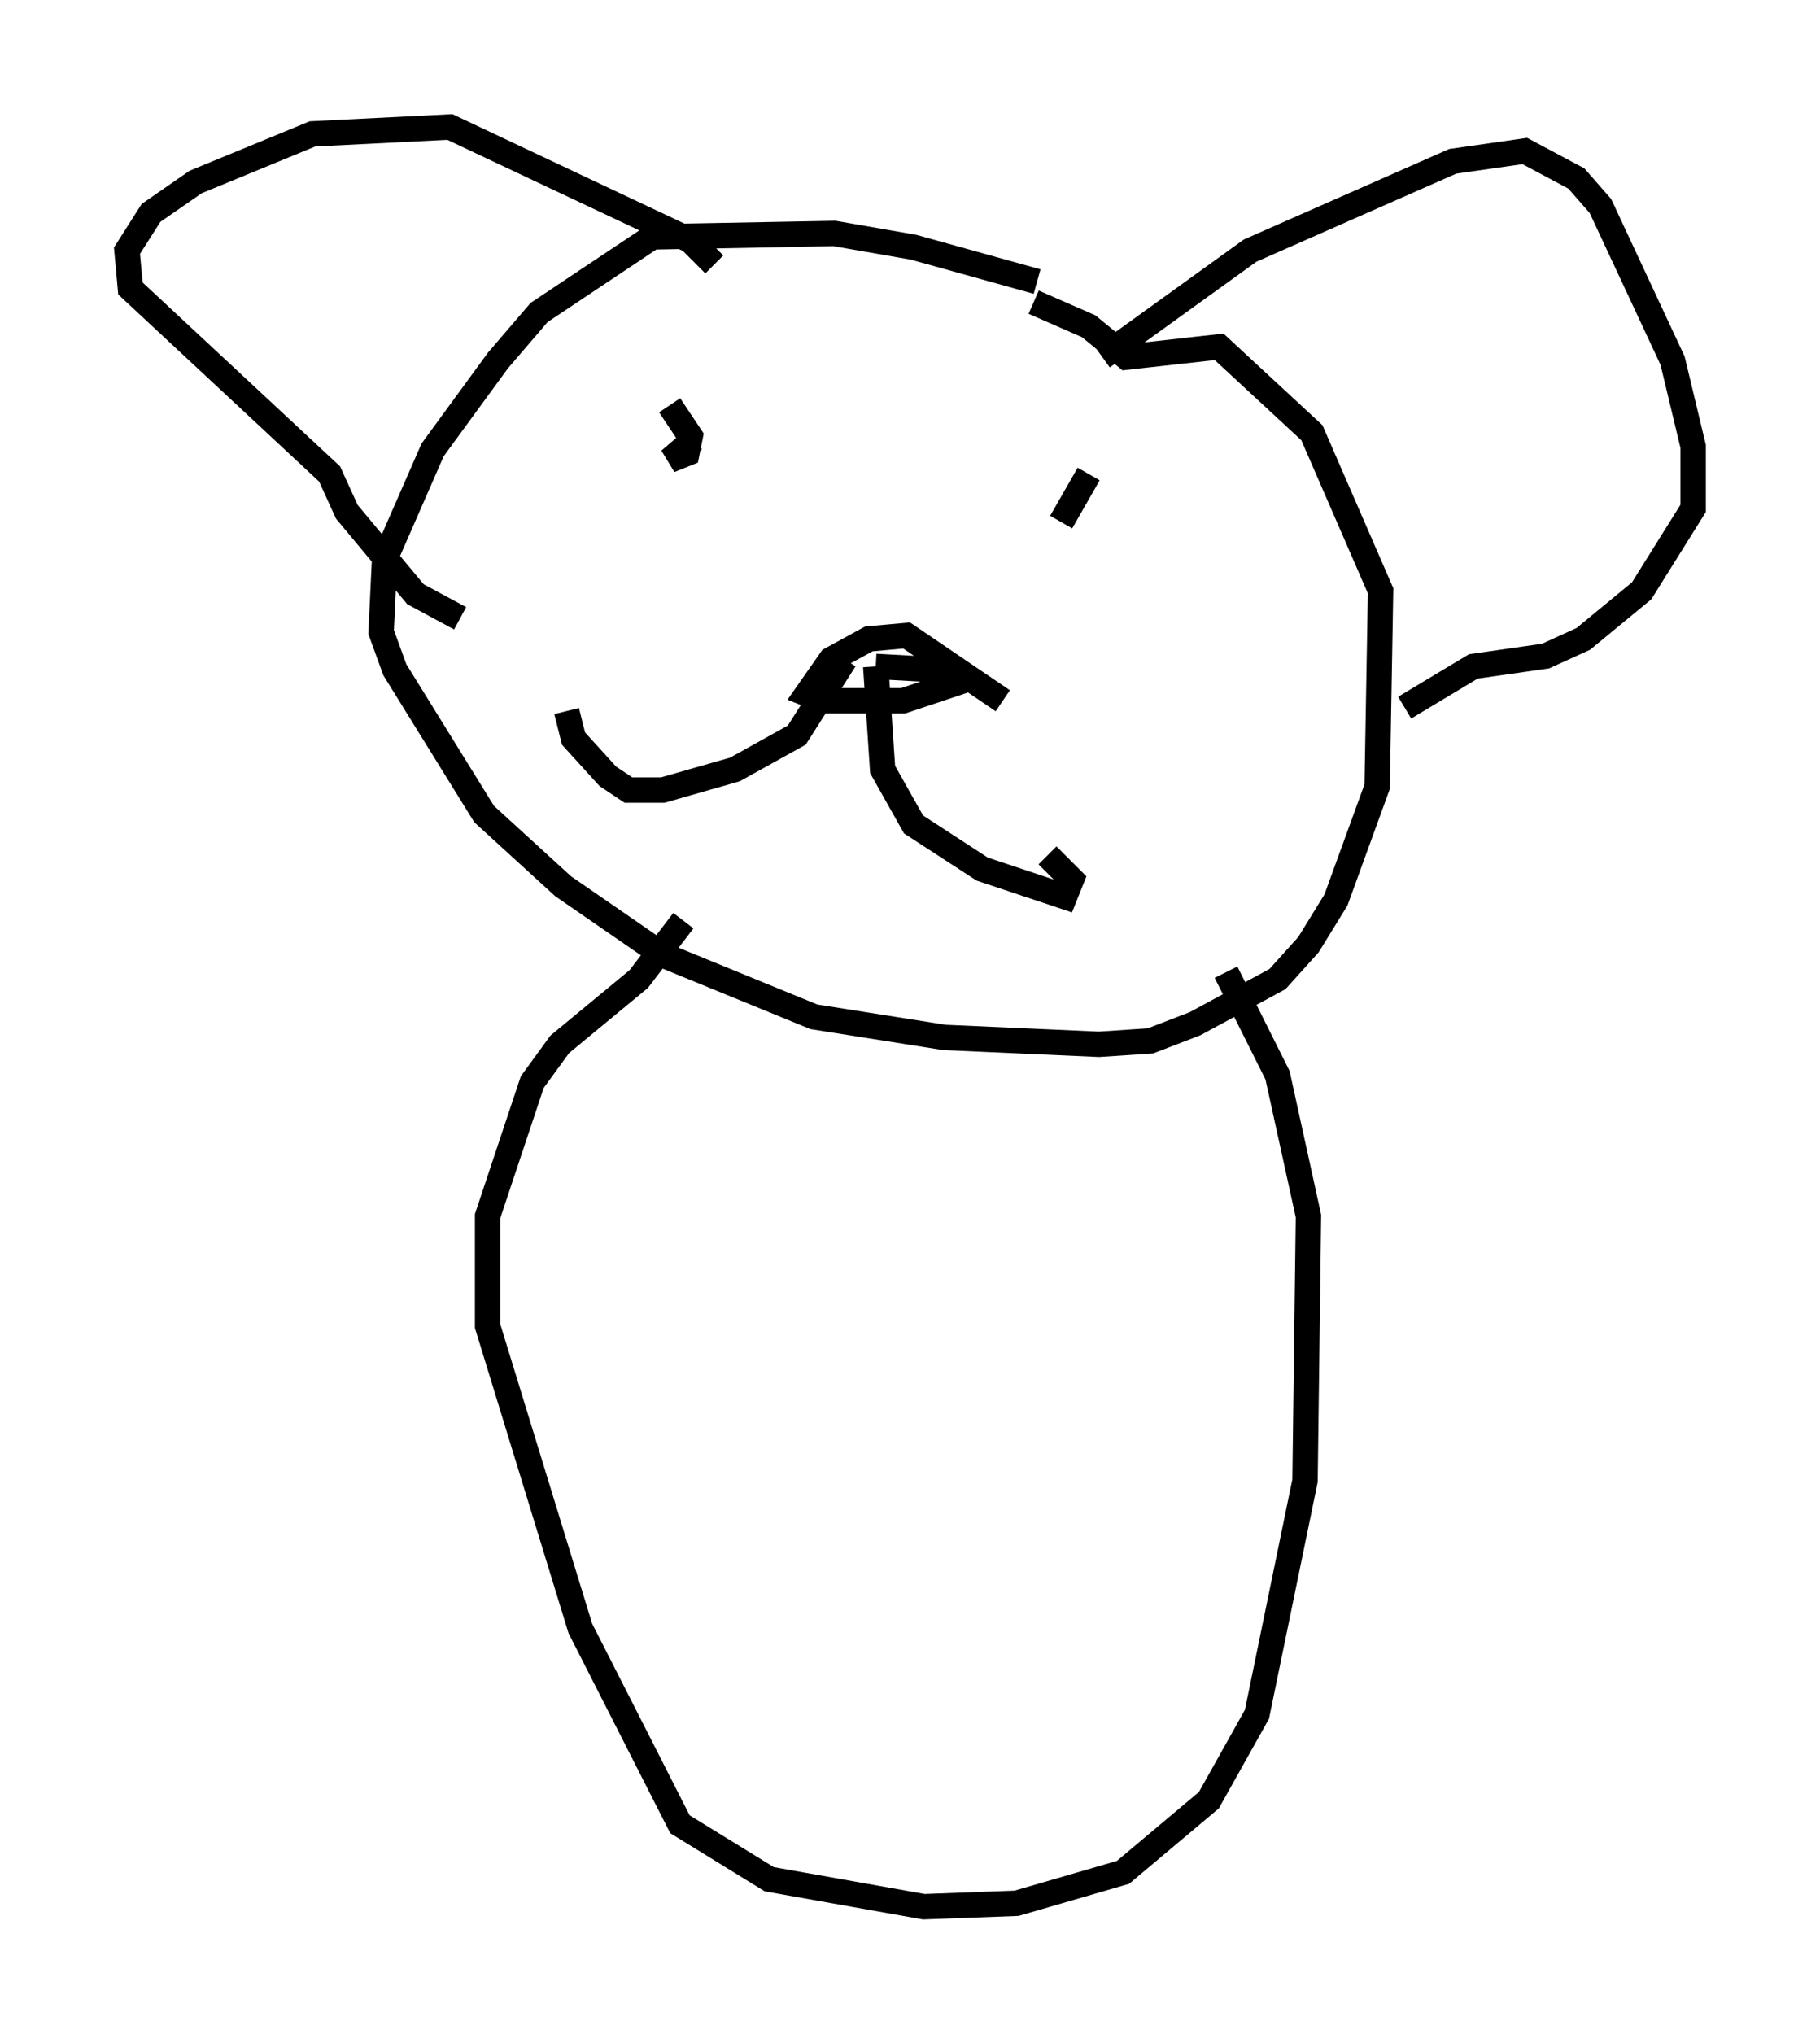 <?xml version="1.0" encoding="utf-8" ?>
<svg baseProfile="full" height="80.094" version="1.1" width="71.704" xmlns="http://www.w3.org/2000/svg" xmlns:ev="http://www.w3.org/2001/xml-events" xmlns:xlink="http://www.w3.org/1999/xlink"><defs /><rect fill="white" height="80.094" width="71.704" x="0" y="0" /><path d="M42.347, 12.307 m-1.488, -1.218 l-4.871, -1.353 -3.112, -0.541 l-7.172, 0.135 -4.465, 2.977 l-1.624, 1.894 -2.571, 3.518 l-1.894, 4.33 -0.135, 2.842 l0.541, 1.488 3.518, 5.683 l3.112, 2.842 3.924, 2.706 l5.954, 2.436 5.142, 0.812 l6.089, 0.271 2.03, -0.135 l1.759, -0.677 3.248, -1.759 l1.218, -1.353 1.083, -1.759 l1.624, -4.465 0.135, -7.713 l-2.706, -6.225 -3.654, -3.383 l-3.654, 0.406 -1.488, -1.218 l-2.165, -0.947 m2.706, 2.165 l5.819, -4.195 7.984, -3.518 l2.842, -0.406 2.03, 1.083 l0.947, 1.083 2.842, 6.089 l0.812, 3.383 0.0, 2.436 l-2.03, 3.248 -2.3, 1.894 l-1.488, 0.677 -2.842, 0.406 l-2.706, 1.624 m-27.199, -17.456 l-0.947, -0.947 -9.472, -4.465 l-5.413, 0.271 -4.601, 1.894 l-1.759, 1.218 -0.947, 1.488 l0.135, 1.488 7.848, 7.307 l0.677, 1.488 2.706, 3.248 l1.759, 0.947 m21.38, 3.248 l-3.789, -2.571 -1.488, 0.135 l-1.488, 0.812 -0.947, 1.353 l0.677, 0.271 3.112, 0.0 l2.03, -0.677 -0.677, -0.541 l-2.436, -0.135 m0.0, 0.0 l0.271, 4.059 1.218, 2.165 l2.706, 1.759 3.248, 1.083 l0.271, -0.677 -0.947, -0.947 m-7.984, -7.713 l-1.894, 2.977 -2.436, 1.353 l-2.842, 0.812 -1.353, 0.0 l-0.812, -0.541 -1.353, -1.488 l-0.271, -1.083 m4.059, -12.043 l0.812, 1.218 -0.135, 0.677 l-0.677, 0.271 0.947, -0.812 m15.561, 1.353 l-1.083, 1.894 m-14.885, 15.697 l-1.759, 2.3 -3.112, 2.571 l-1.083, 1.488 -1.759, 5.277 l0.0, 4.33 3.654, 11.908 l3.924, 7.713 3.518, 2.165 l6.089, 1.083 3.654, -0.135 l4.195, -1.218 3.383, -2.842 l1.894, -3.383 1.894, -9.202 l0.135, -10.419 -1.218, -5.548 l-2.03, -4.059 " fill="none" stroke="black" stroke-width="1" /></svg>